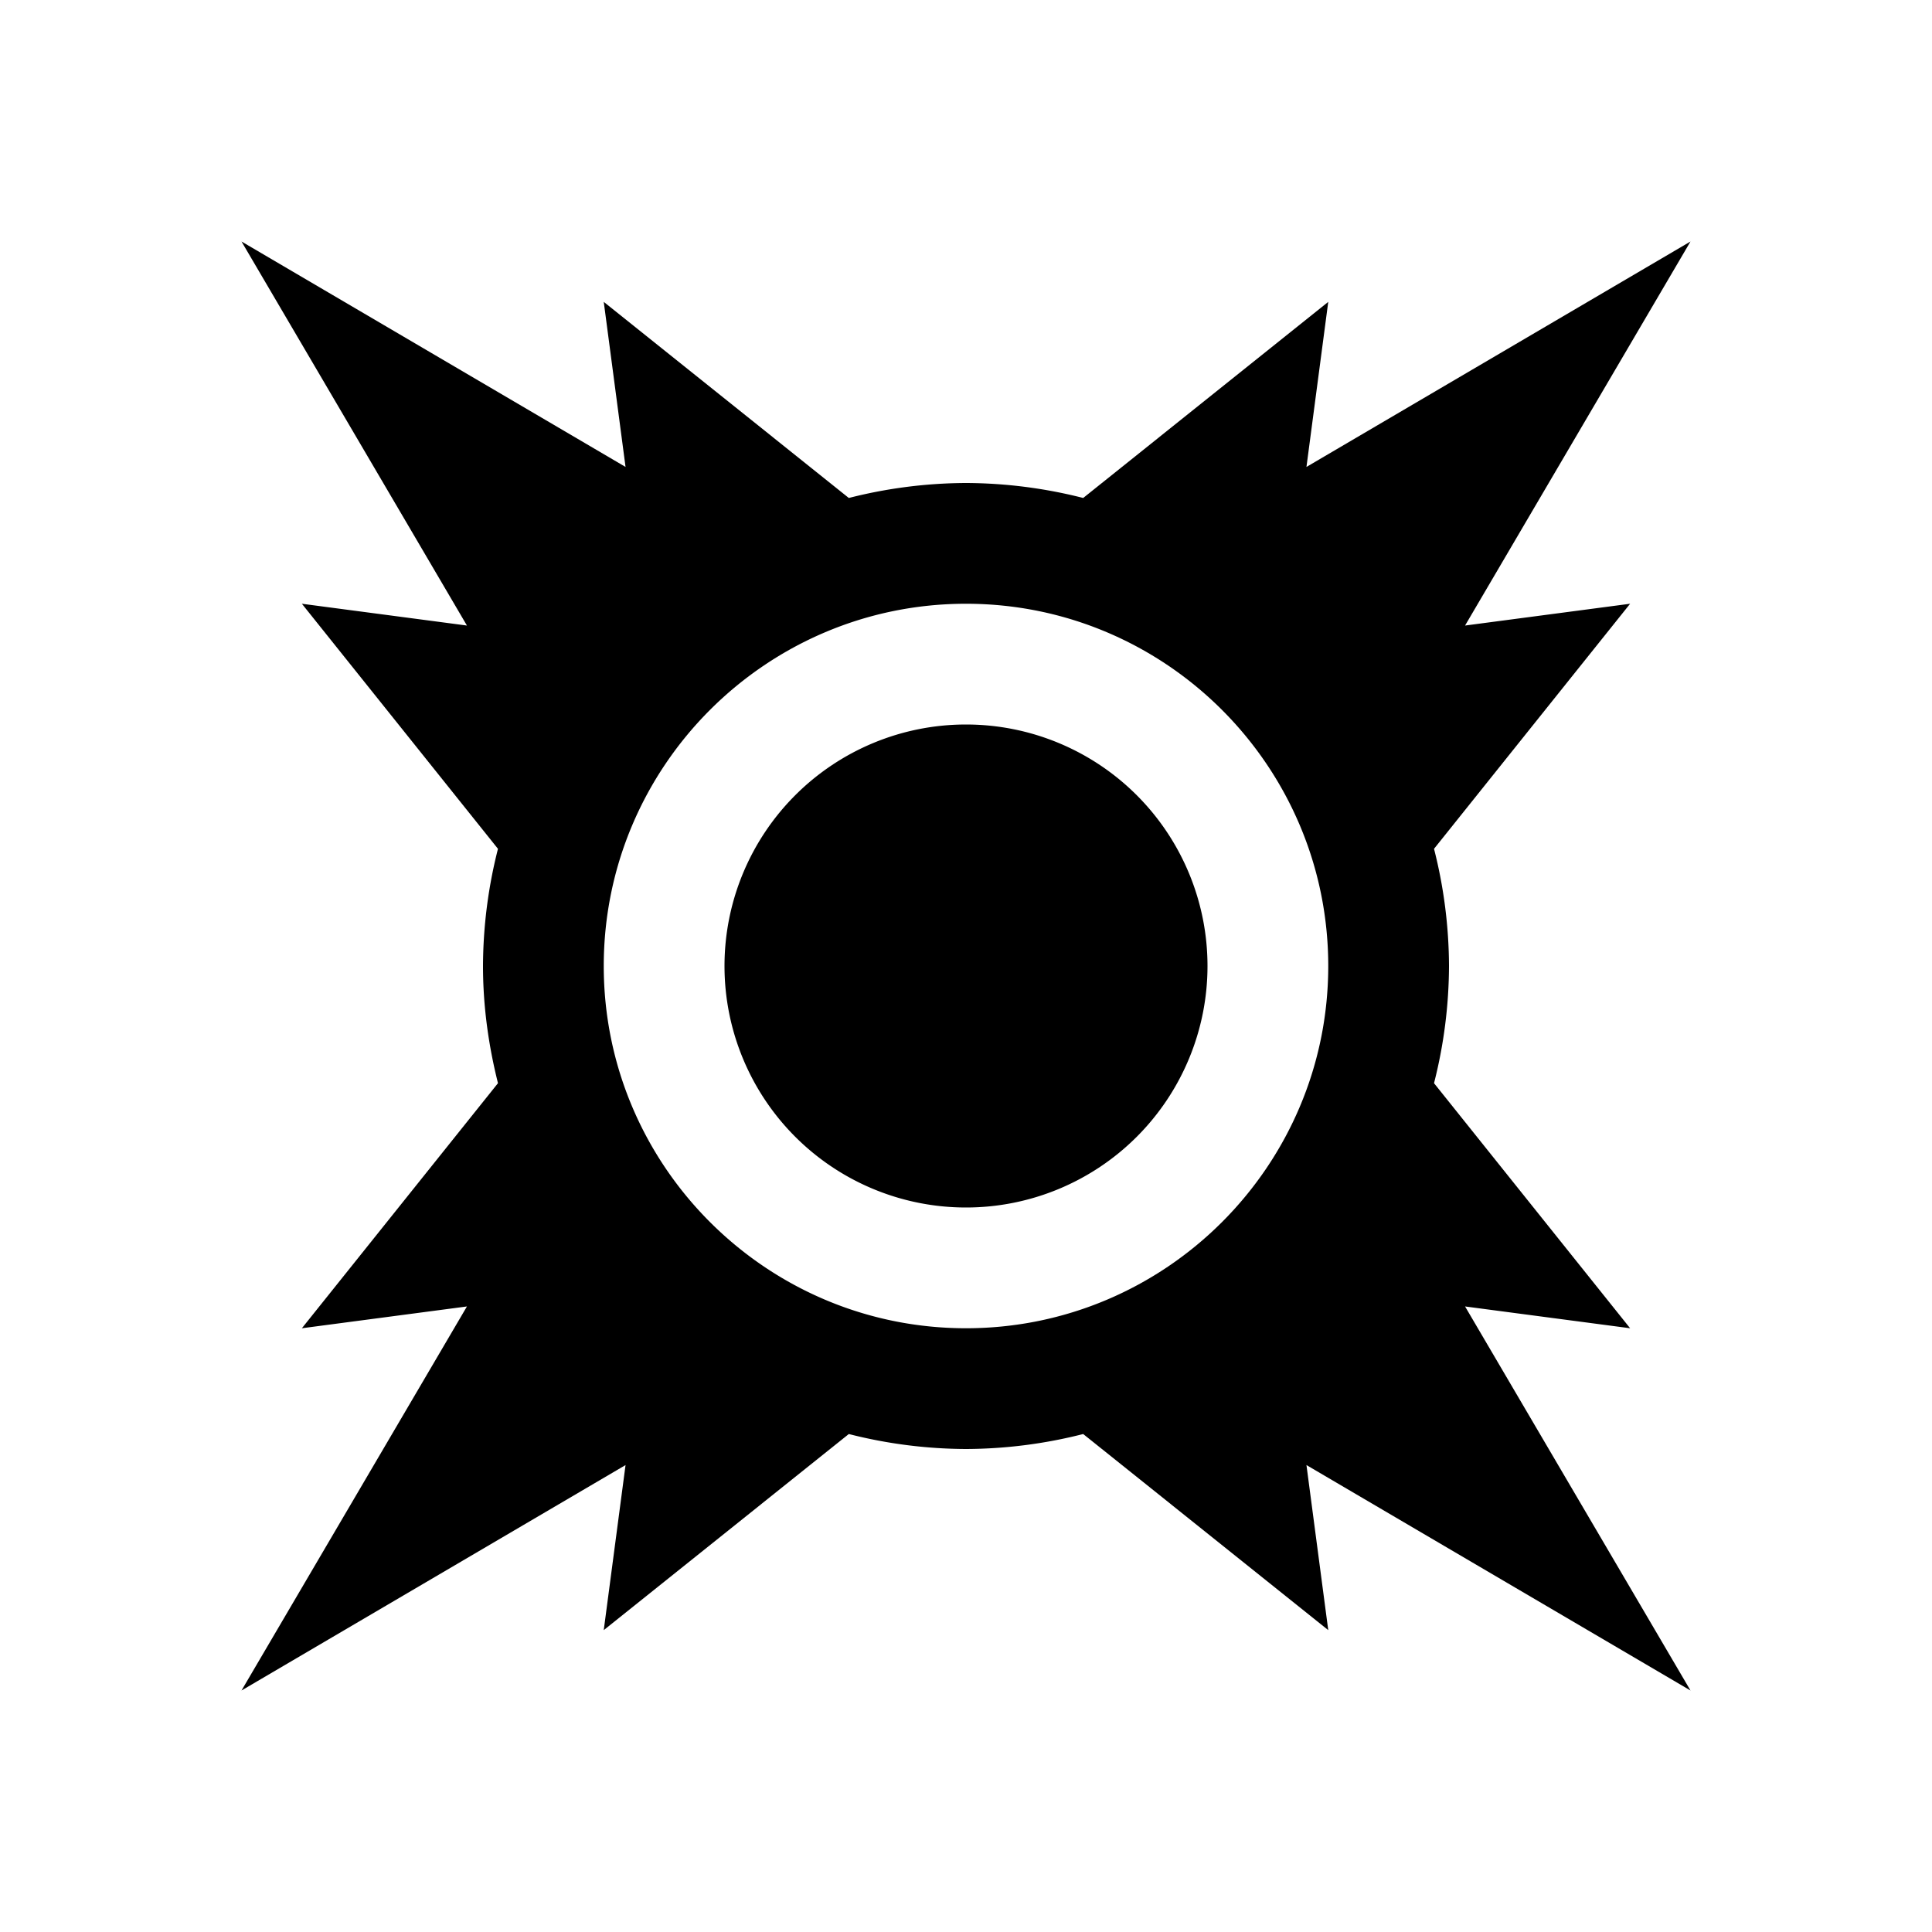 <svg xmlns="http://www.w3.org/2000/svg" width="1em" height="1em" viewBox="0 0 32 32"><path fill="currentColor" d="m4 4l3.734 6.361L5 10l3.248 4.059A7.96 7.96 0 0 0 8 16c0 .67.092 1.318.248 1.941L5 22l2.734-.361L4 28l6.361-3.734L10 27l4.059-3.248A7.96 7.96 0 0 0 16 24a7.96 7.96 0 0 0 1.941-.248L22 27l-.361-2.734L28 28l-3.734-6.361L27 22l-3.248-4.059A7.96 7.96 0 0 0 24 16a7.96 7.96 0 0 0-.248-1.941L27 10l-2.734.361L28 4l-6.361 3.734L22 5l-4.059 3.248A7.96 7.96 0 0 0 16 8a7.96 7.96 0 0 0-1.941.248L10 5l.361 2.734zm12 6c3.309 0 6 2.691 6 6s-2.691 6-6 6s-6-2.691-6-6s2.691-6 6-6m0 2a4 4 0 0 0 0 8a4 4 0 0 0 0-8"/></svg>